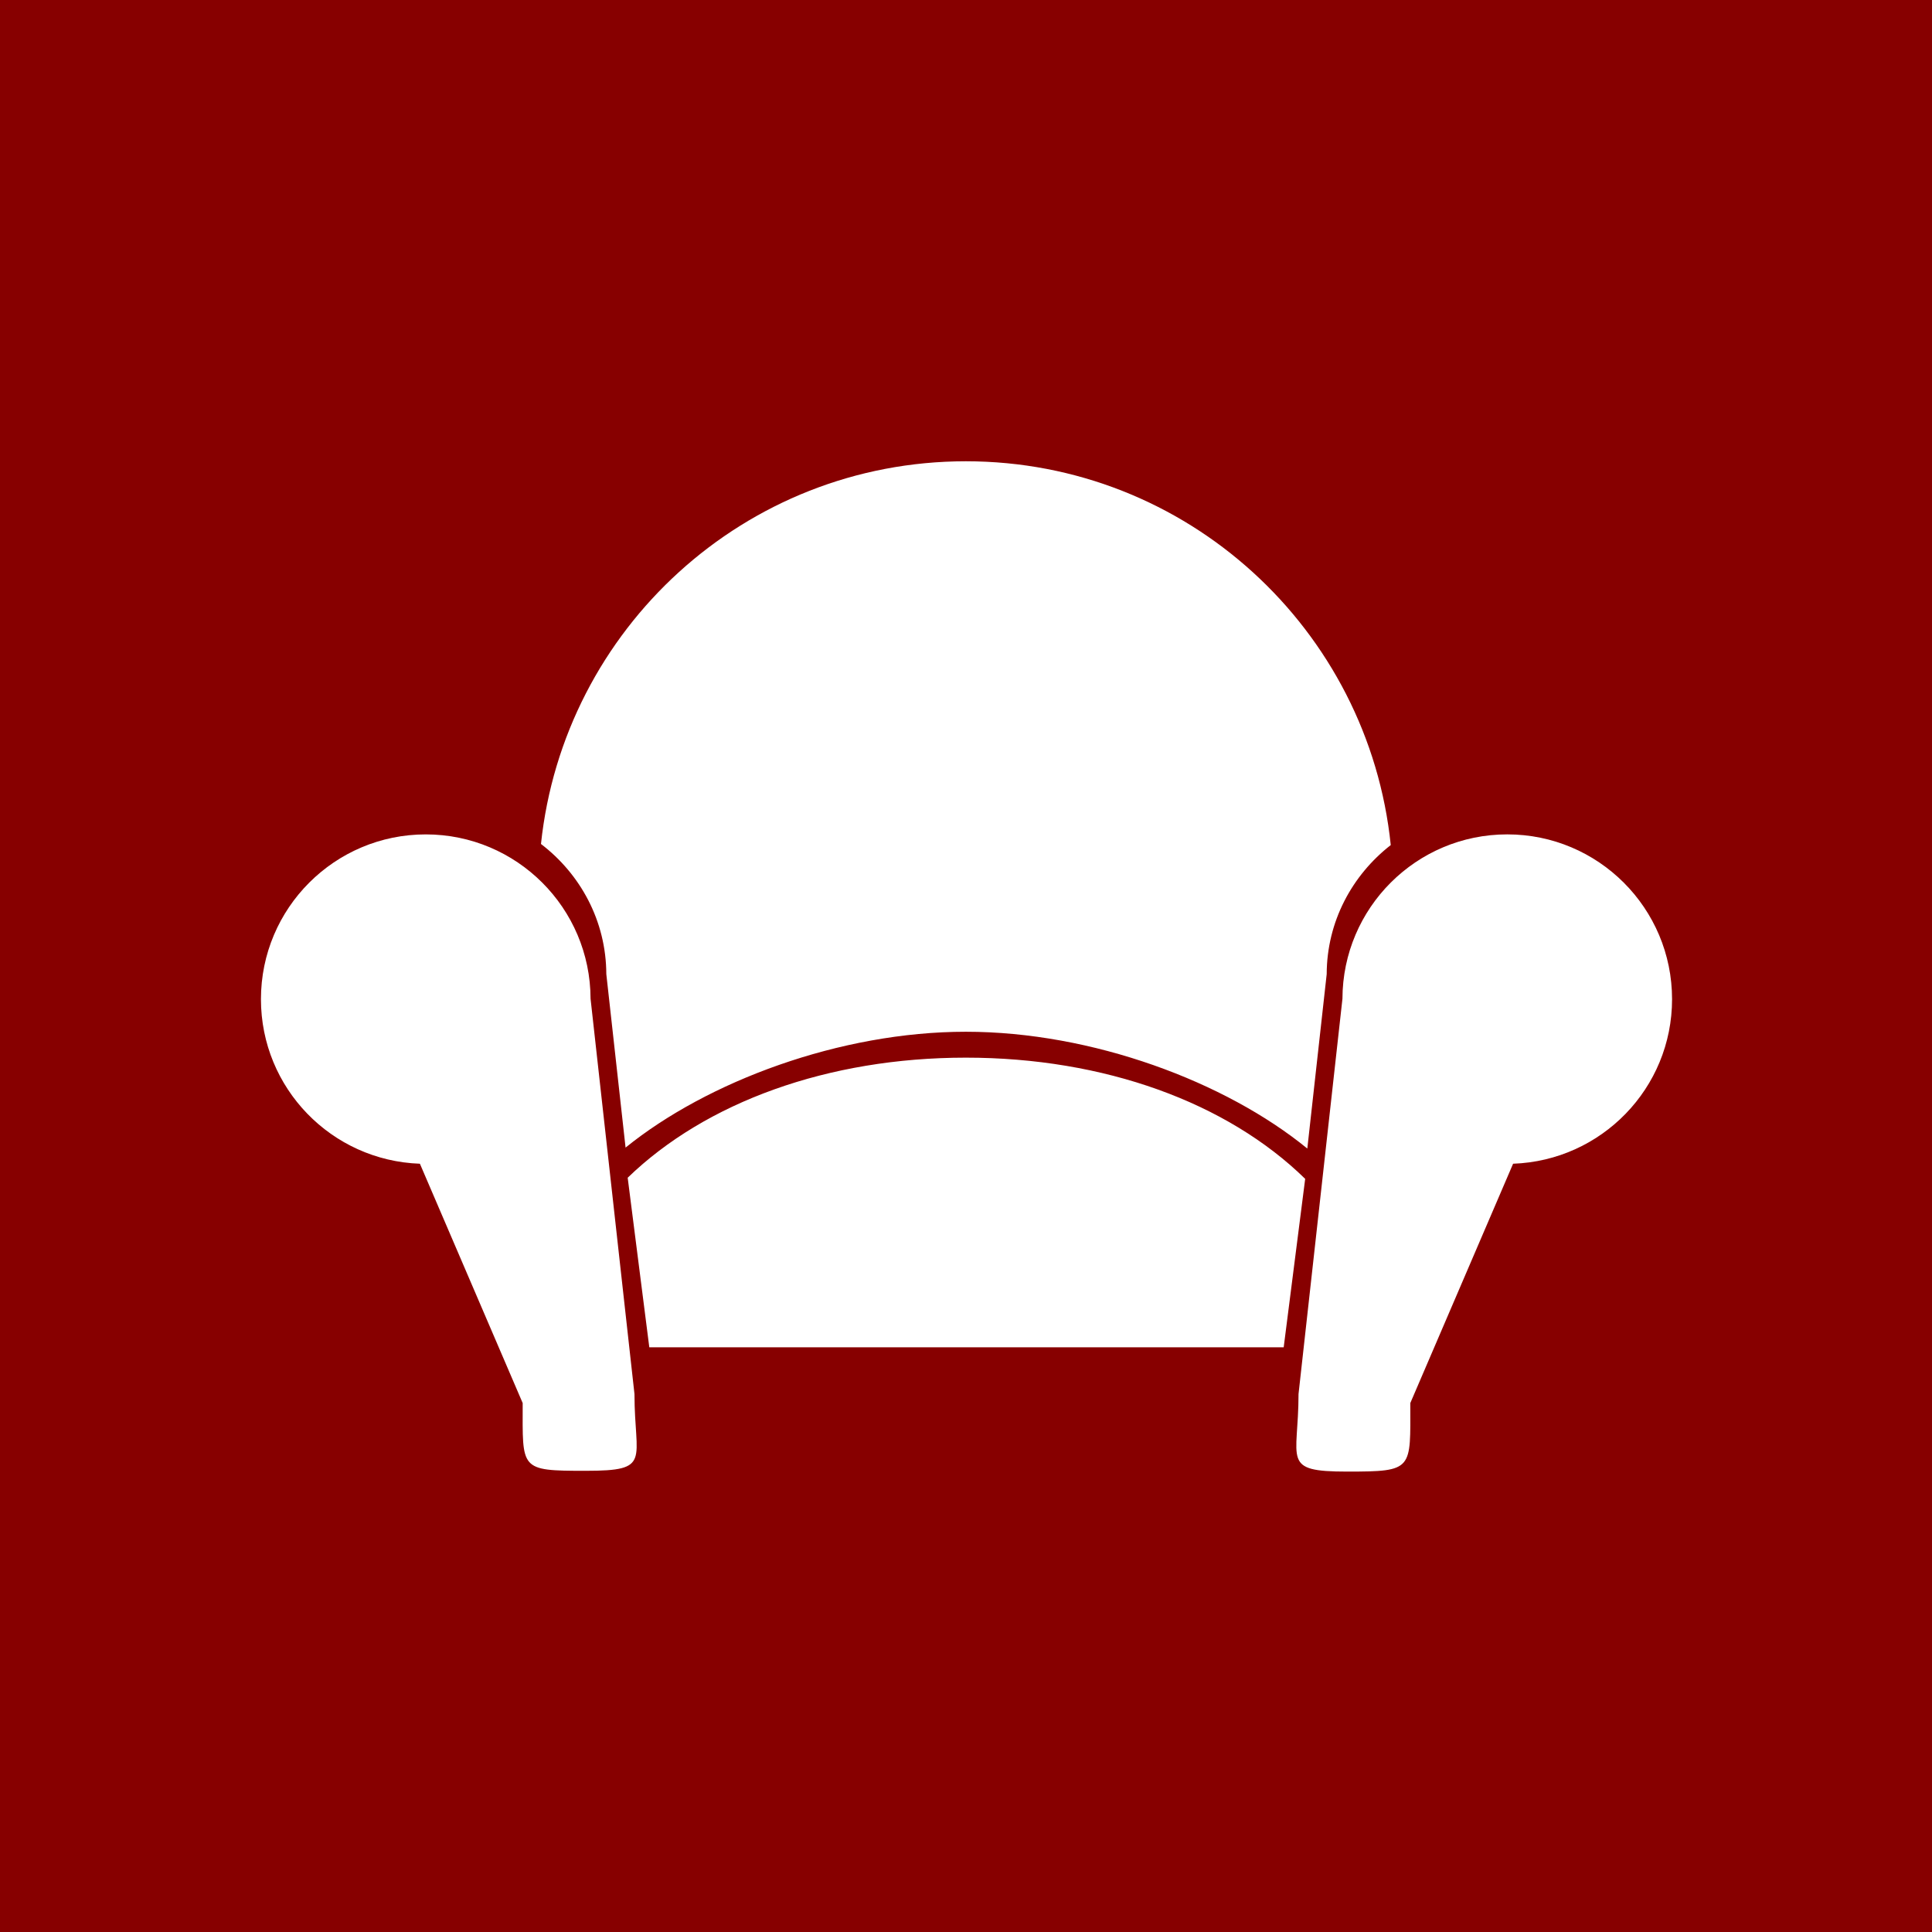 <svg width="256" height="256" viewBox="0 0 256 256" xmlns="http://www.w3.org/2000/svg"><title>icon</title><desc>Created with Sketch.</desc><g fill="none"><path fill="#870000" d="M0 0h256v256H0z"/><path d="M175.792 129.084l-.002.03-2.564 23.074c-10.837-8.855-28.495-15.476-45.25-15.476-16.67 0-34.255 6.584-45.085 15.35l-2.547-22.95c0-.008-.004-.017-.004-.028-.02-7.062-3.443-13.272-8.658-17.253 3.005-28.486 27.012-50.71 56.295-50.71 29.33 0 53.366 22.3 56.305 50.854-5.114 3.986-8.47 10.128-8.488 17.11zm-5.696 49.44h-84.06l-2.864-22.47c10.358-10.018 26.55-15.91 44.803-15.91 18.347 0 34.618 5.934 44.968 16.06l-2.847 22.32zM77.62 194.89c-8.835 0-8.362-.143-8.362-8.977L55.64 154.2c-11.7-.41-21.063-10-21.063-21.8 0-12.062 9.776-21.838 21.84-21.838 12.042 0 21.804 9.747 21.836 21.783 0 .01.003.017.003.027l5.815 52.347c0 8.833 2.383 10.17-6.45 10.17zm122.873-40.69l-13.62 31.713c0 8.834.474 9.08-8.36 9.08-8.833 0-6.452-1.44-6.452-10.274l5.817-52.35c0-.01.003-.017.003-.026.03-12.036 9.792-21.783 21.836-21.783 12.062 0 21.84 9.777 21.84 21.84 0 11.8-9.364 21.388-21.063 21.8z" fill="#fff"/></g></svg>